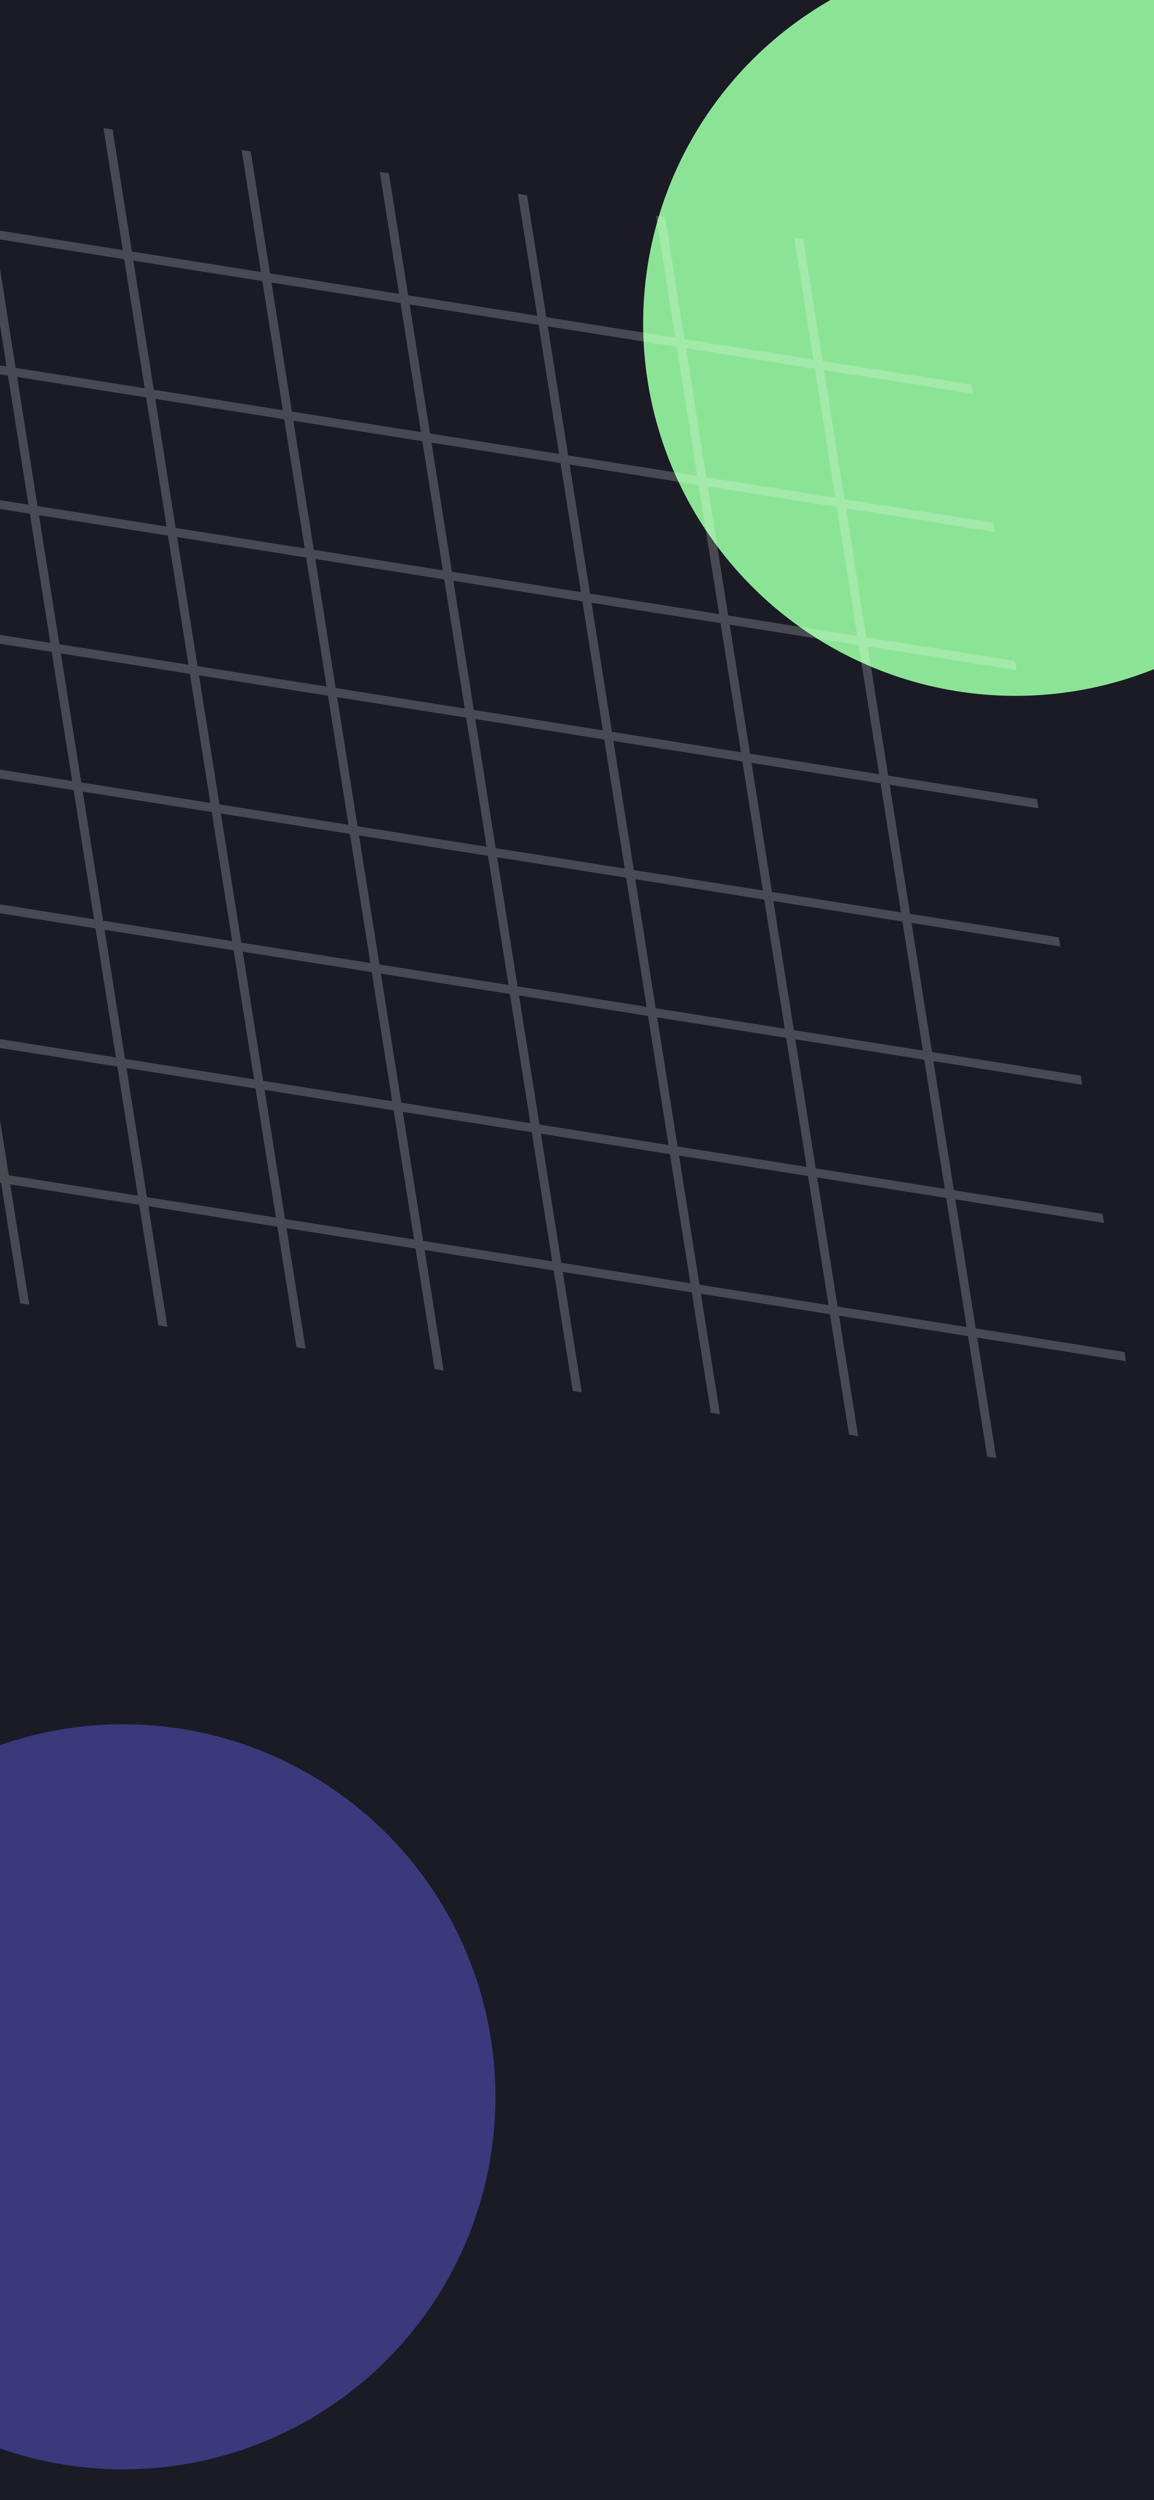 <svg width="375" height="812" viewBox="0 0 375 812" fill="none" xmlns="http://www.w3.org/2000/svg">
<g clip-path="url(#clip0_1_497)">
<rect width="375" height="812" fill="#1B1B26"/>
<g filter="url(#filter0_f_1_497)">
<circle cx="40" cy="681" r="121" fill="#39397B"/>
</g>
<g filter="url(#filter1_f_1_497)">
<circle cx="330" cy="105" r="121" fill="#8BE495"/>
</g>
<g style="mix-blend-mode:overlay" opacity="0.2" filter="url(#filter2_f_1_497)">
<path fill-rule="evenodd" clip-rule="evenodd" d="M-39.801 112.361L-46.441 70.436L-4.516 77.076L2.124 119.001L-39.801 112.361ZM-42.295 114.855L-35.654 156.78L-107.505 145.4L-107.036 148.363L-35.185 159.743L-28.545 201.668L-100.396 190.288L-99.926 193.251L-28.076 204.631L-21.435 246.556L-93.286 235.176L-92.817 238.139L-20.966 249.519L-14.326 291.444L-86.176 280.064L-85.707 283.027L-13.856 294.407L-7.216 336.332L-79.067 324.952L-78.597 327.915L-6.747 339.296L-0.107 381.221L-71.957 369.841L-71.488 372.804L0.363 384.184L6.561 423.317L9.524 423.786L3.326 384.653L45.251 391.293L51.449 430.427L54.412 430.896L48.214 391.763L90.139 398.403L96.337 437.536L99.3 438.006L93.102 398.872L135.027 405.513L141.226 444.646L144.189 445.115L137.991 405.982L179.916 412.622L186.114 451.755L189.077 452.225L182.879 413.091L224.804 419.732L231.002 458.865L233.965 459.334L227.767 420.201L269.692 426.841L275.89 465.975L278.853 466.444L272.655 427.311L314.58 433.951L320.778 473.084L323.741 473.554L317.543 434.42L365.885 442.077L365.415 439.114L317.074 431.457L310.434 389.532L358.775 397.188L358.306 394.225L309.964 386.569L303.324 344.644L351.665 352.3L351.196 349.337L302.855 341.681L296.215 299.756L344.556 307.412L344.086 304.449L295.745 296.793L289.105 254.867L337.446 262.524L336.977 259.561L288.636 251.904L281.995 209.979L330.337 217.636L329.867 214.673L281.526 207.016L274.886 165.091L323.227 172.747L322.758 169.784L274.416 162.128L267.776 120.203L316.117 127.859L315.648 124.896L267.307 117.24L261.031 77.617L258.068 77.147L264.344 116.77L222.419 110.13L216.143 70.507L213.18 70.038L219.456 109.661L177.531 103.021L171.255 63.397L168.292 62.928L174.567 102.551L132.642 95.911L126.367 56.288L123.403 55.818L129.679 95.442L87.754 88.801L81.478 49.178L78.515 48.709L84.791 88.332L42.866 81.692L36.59 42.069L33.627 41.599L39.903 81.222L-2.022 74.582L-8.298 34.959L-11.261 34.49L-4.985 74.113L-46.911 67.472L-53.186 27.849L-56.149 27.38L-49.874 67.003L-121.724 55.623L-121.255 58.586L-49.404 69.966L-42.764 111.891L-114.615 100.511L-114.145 103.475L-42.295 114.855ZM314.111 430.988L307.471 389.063L265.546 382.422L272.186 424.348L314.111 430.988ZM269.223 423.878L262.582 381.953L220.657 375.313L227.298 417.238L269.223 423.878ZM224.335 416.769L217.694 374.843L175.769 368.203L182.409 410.128L224.335 416.769ZM179.446 409.659L172.806 367.734L130.881 361.094L137.521 403.019L179.446 409.659ZM134.558 402.549L127.918 360.624L85.993 353.984L92.633 395.909L134.558 402.549ZM89.67 395.44L83.03 353.515L41.105 346.874L47.745 388.8L89.67 395.44ZM44.782 388.33L38.141 346.405L-3.784 339.765L2.857 381.69L44.782 388.33ZM37.672 343.442L-4.253 336.802L-10.893 294.877L31.032 301.517L37.672 343.442ZM82.56 350.552L40.635 343.911L33.995 301.986L75.92 308.627L82.56 350.552ZM127.449 357.661L85.523 351.021L78.883 309.096L120.808 315.736L127.449 357.661ZM172.337 364.771L130.412 358.131L123.771 316.205L165.696 322.846L172.337 364.771ZM217.225 371.88L175.3 365.24L168.66 323.315L210.585 329.955L217.225 371.88ZM262.113 378.99L220.188 372.35L213.548 330.425L255.473 337.065L262.113 378.99ZM307.001 386.1L265.076 379.459L258.436 337.534L300.361 344.174L307.001 386.1ZM299.892 341.211L293.251 299.286L251.326 292.646L257.967 334.571L299.892 341.211ZM255.004 334.102L248.363 292.177L206.438 285.536L213.078 327.462L255.004 334.102ZM210.115 326.992L203.475 285.067L161.55 278.427L168.19 320.352L210.115 326.992ZM165.227 319.883L158.587 277.957L116.662 271.317L123.302 313.242L165.227 319.883ZM120.339 312.773L113.699 270.848L71.773 264.208L78.414 306.133L120.339 312.773ZM75.451 305.663L68.81 263.738L26.885 257.098L33.526 299.023L75.451 305.663ZM30.562 298.554L23.922 256.629L-18.003 249.988L-11.363 291.914L30.562 298.554ZM23.453 253.666L-18.472 247.025L-25.113 205.1L16.813 211.741L23.453 253.666ZM68.341 260.775L26.416 254.135L19.776 212.21L61.701 218.85L68.341 260.775ZM113.229 267.885L71.304 261.245L64.664 219.319L106.589 225.96L113.229 267.885ZM158.118 274.994L116.192 268.354L109.552 226.429L151.477 233.069L158.118 274.994ZM203.006 282.104L161.081 275.464L154.44 233.539L196.366 240.179L203.006 282.104ZM247.894 289.214L205.969 282.573L199.329 240.648L241.254 247.288L247.894 289.214ZM292.782 296.323L250.857 289.683L244.217 247.758L286.142 254.398L292.782 296.323ZM285.673 251.435L279.032 209.51L237.107 202.87L243.747 244.795L285.673 251.435ZM240.784 244.325L234.144 202.4L192.219 195.76L198.859 237.685L240.784 244.325ZM195.896 237.216L189.256 195.291L147.331 188.65L153.971 230.576L195.896 237.216ZM151.008 230.106L144.368 188.181L102.443 181.541L109.083 223.466L151.008 230.106ZM106.12 222.997L99.479 181.071L57.554 174.431L64.195 216.356L106.12 222.997ZM61.231 215.887L54.591 173.962L12.666 167.322L19.306 209.247L61.231 215.887ZM16.343 208.777L9.703 166.852L-32.222 160.212L-25.582 202.137L16.343 208.777ZM9.234 163.889L-32.691 157.249L-39.332 115.324L2.593 121.964L9.234 163.889ZM54.122 170.999L12.197 164.359L5.557 122.433L47.482 129.074L54.122 170.999ZM99.01 178.108L57.085 171.468L50.445 129.543L92.37 136.183L99.01 178.108ZM143.898 185.218L101.973 178.578L95.333 136.653L137.258 143.293L143.898 185.218ZM188.787 192.328L146.861 185.687L140.221 143.762L182.146 150.402L188.787 192.328ZM233.675 199.437L191.75 192.797L185.109 150.872L227.034 157.512L233.675 199.437ZM278.563 206.547L236.638 199.907L229.998 157.981L271.923 164.622L278.563 206.547ZM271.453 161.659L264.813 119.733L222.888 113.093L229.528 155.018L271.453 161.659ZM226.565 154.549L219.925 112.624L178 105.984L184.64 147.909L226.565 154.549ZM181.677 147.439L175.037 105.514L133.112 98.874L139.752 140.799L181.677 147.439ZM136.789 140.33L130.148 98.405L88.223 91.764L94.864 133.69L136.789 140.33ZM91.901 133.22L85.26 91.295L43.335 84.655L49.975 126.58L91.901 133.22ZM47.012 126.111L40.372 84.186L-1.553 77.545L5.087 119.47L47.012 126.111Z" fill="white"/>
</g>
</g>
<defs>
<filter id="filter0_f_1_497" x="-381" y="260" width="842" height="842" filterUnits="userSpaceOnUse" color-interpolation-filters="sRGB">
<feFlood flood-opacity="0" result="BackgroundImageFix"/>
<feBlend mode="normal" in="SourceGraphic" in2="BackgroundImageFix" result="shape"/>
<feGaussianBlur stdDeviation="150" result="effect1_foregroundBlur_1_497"/>
</filter>
<filter id="filter1_f_1_497" x="-91" y="-316" width="842" height="842" filterUnits="userSpaceOnUse" color-interpolation-filters="sRGB">
<feFlood flood-opacity="0" result="BackgroundImageFix"/>
<feBlend mode="normal" in="SourceGraphic" in2="BackgroundImageFix" result="shape"/>
<feGaussianBlur stdDeviation="150" result="effect1_foregroundBlur_1_497"/>
</filter>
<filter id="filter2_f_1_497" x="-141.724" y="7.38" width="527.609" height="486.173" filterUnits="userSpaceOnUse" color-interpolation-filters="sRGB">
<feFlood flood-opacity="0" result="BackgroundImageFix"/>
<feBlend mode="normal" in="SourceGraphic" in2="BackgroundImageFix" result="shape"/>
<feGaussianBlur stdDeviation="10" result="effect1_foregroundBlur_1_497"/>
</filter>
<clipPath id="clip0_1_497">
<rect width="375" height="812" fill="white"/>
</clipPath>
</defs>
</svg>
